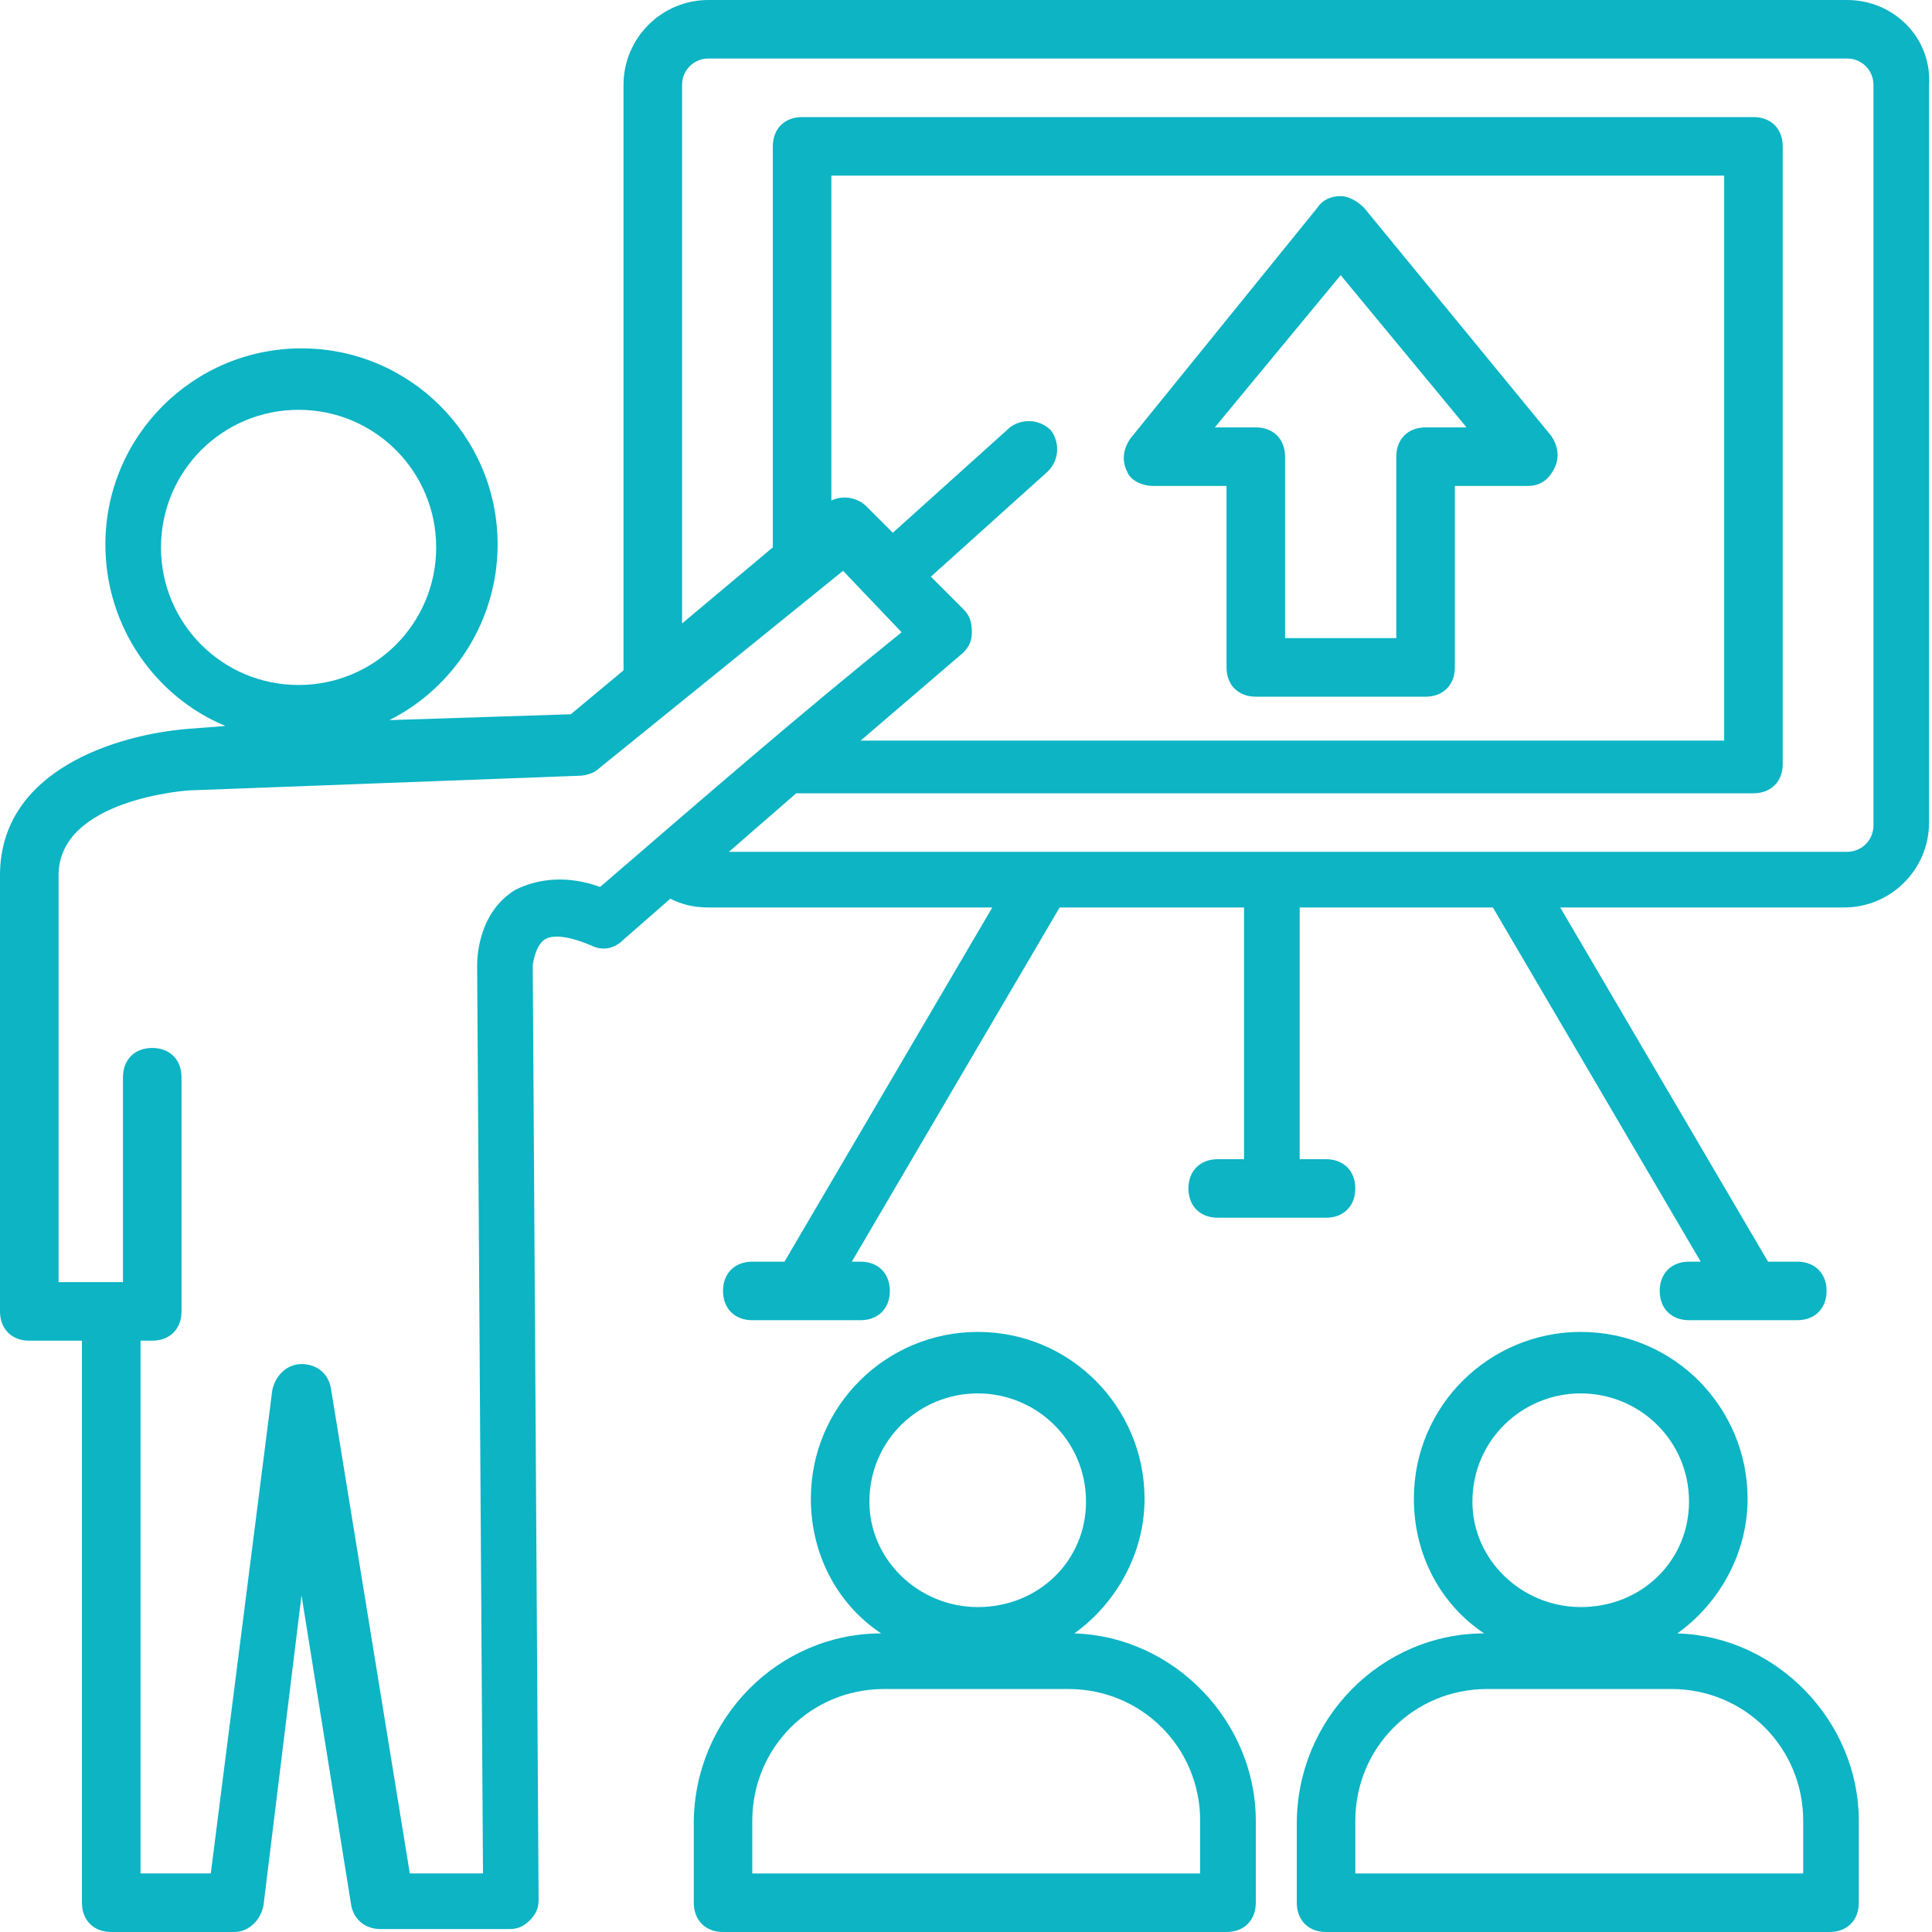 <svg width="60" height="60" viewBox="0 0 60 60" fill="none" xmlns="http://www.w3.org/2000/svg"><path d="M57.363 0H22C20.546 0 19.364 1.182 19.364 2.636V20.818L17.727 22.182L12.091 22.364C14.091 21.364 15.454 19.273 15.454 16.91C15.454 13.546 12.727 10.819 9.364 10.819C6 10.819 3.273 13.546 3.273 16.91C3.273 19.455 4.818 21.637 7 22.546L5.818 22.637C3.636 22.818 0 23.909 0 27.182V40.727C0 41.273 0.364 41.636 0.909 41.636H2.545V59.091C2.545 59.636 2.909 60 3.454 60H7.273C7.727 60 8.091 59.636 8.182 59.182L9.364 49.546L10.909 59.182C11 59.636 11.364 59.909 11.818 59.909H15.818C16.09 59.909 16.272 59.819 16.454 59.637C16.636 59.455 16.727 59.273 16.727 59.001L16.545 30C16.545 29.909 16.636 29.364 16.908 29.182C17.181 29 17.726 29.091 18.363 29.364C18.726 29.546 19.09 29.455 19.363 29.182L20.817 27.91C21.181 28.091 21.545 28.182 21.999 28.182H30.817L24.363 39.182H23.363C22.817 39.182 22.454 39.545 22.454 40.091C22.454 40.636 22.817 41 23.363 41H26.726C27.272 41 27.635 40.636 27.635 40.091C27.635 39.545 27.272 39.182 26.726 39.182H26.454L32.908 28.182H38.635V36H37.817C37.272 36 36.908 36.364 36.908 36.909C36.908 37.455 37.272 37.818 37.817 37.818H41.181C41.726 37.818 42.09 37.455 42.09 36.909C42.09 36.364 41.726 36 41.181 36H40.363V28.182H46.363L52.817 39.182H52.453C51.908 39.182 51.544 39.545 51.544 40.091C51.544 40.636 51.908 41 52.453 41H55.817C56.362 41 56.726 40.636 56.726 40.091C56.726 39.545 56.362 39.182 55.817 39.182H54.908L48.454 28.182H57.272C58.726 28.182 59.908 27 59.908 25.546L59.908 2.637C59.999 1.182 58.817 0 57.363 0ZM5 17C5 14.636 6.909 12.727 9.273 12.727C11.636 12.727 13.546 14.636 13.546 17C13.546 19.363 11.637 21.273 9.273 21.273C6.909 21.273 5 19.364 5 17ZM18.637 27.545C17.637 27.182 16.727 27.273 16 27.636C14.818 28.364 14.818 29.818 14.818 30L15 58.181H12.727L10.273 43.089C10.182 42.635 9.818 42.362 9.364 42.362C8.909 42.362 8.546 42.725 8.455 43.18L6.546 58.181H4.364V41.636H4.728C5.273 41.636 5.637 41.272 5.637 40.727V33.454C5.637 32.908 5.273 32.545 4.728 32.545C4.182 32.545 3.819 32.908 3.819 33.454V39.818H1.819V27.181C1.819 24.818 5.818 24.545 5.91 24.545L18 24.091C18.182 24.091 18.455 24 18.546 23.909L26.182 17.727L28 19.636C24.727 22.273 21.909 24.727 18.637 27.545ZM29.909 18.909L28.909 17.909L32.546 14.636C32.909 14.273 32.909 13.727 32.637 13.364C32.273 13 31.728 13 31.364 13.273L27.727 16.545L26.909 15.727C26.637 15.455 26.182 15.364 25.819 15.545V5.455H53.546V23H26.728L29.91 20.273C30.092 20.09 30.182 19.909 30.182 19.636C30.183 19.273 30.091 19.091 29.909 18.909ZM58.182 25.636C58.182 26.09 57.818 26.454 57.364 26.454H22.637L24.728 24.636H54.455C55.001 24.636 55.364 24.273 55.364 23.727V4.545C55.364 3.999 55.001 3.636 54.455 3.636H24.91C24.364 3.636 24.001 3.999 24.001 4.545V16.999L21.182 19.362V2.635C21.182 2.181 21.546 1.817 22 1.817H57.363C57.818 1.817 58.182 2.181 58.182 2.635L58.182 25.636Z" fill="#0CB4C4"></path><path d="M52.091 50.727C53.364 49.818 54.273 48.273 54.273 46.545C54.273 43.727 52 41.364 49.091 41.364C46.273 41.364 43.909 43.636 43.909 46.545C43.909 48.273 44.727 49.818 46.091 50.727C42.909 50.727 40.273 53.364 40.273 56.636V59.091C40.273 59.636 40.636 60 41.182 60H56.818C57.364 60 57.727 59.636 57.727 59.091V56.545C57.727 53.454 55.181 50.818 52.091 50.727ZM49.091 43.273C50.909 43.273 52.454 44.727 52.454 46.636C52.454 48.454 51 49.909 49.091 49.909C47.273 49.909 45.727 48.454 45.727 46.636C45.727 44.727 47.272 43.273 49.091 43.273ZM42.091 58.182V56.545C42.091 54.272 43.909 52.454 46.181 52.454H51.909C54.182 52.454 56 54.272 56 56.545V58.182H42.091Z" fill="#0CB4C4"></path><path d="M33.363 50.727C34.636 49.818 35.545 48.273 35.545 46.545C35.545 43.727 33.272 41.364 30.363 41.364C27.545 41.364 25.182 43.636 25.182 46.545C25.182 48.273 26 49.818 27.364 50.727C24.182 50.727 21.546 53.364 21.546 56.636V59.091C21.546 59.636 21.909 60 22.454 60H38.091C38.636 60 39 59.636 39 59.091V56.545C39 53.454 36.454 50.818 33.363 50.727ZM30.363 43.273C32.181 43.273 33.727 44.727 33.727 46.636C33.727 48.454 32.272 49.909 30.363 49.909C28.546 49.909 27 48.454 27 46.636C27 44.727 28.546 43.273 30.363 43.273ZM23.363 58.182V56.545C23.363 54.272 25.181 52.454 27.454 52.454H33.181C35.454 52.454 37.272 54.272 37.272 56.545V58.182H23.363Z" fill="#0CB4C4"></path><path d="M35.818 15.091H38.091V20.727C38.091 21.272 38.455 21.636 39 21.636H44.273C44.819 21.636 45.182 21.272 45.182 20.727V15.091H47.455C47.819 15.091 48.091 14.909 48.273 14.545C48.455 14.182 48.364 13.818 48.182 13.545L42.364 6.455C42.182 6.273 41.909 6.091 41.636 6.091C41.364 6.091 41.091 6.182 40.909 6.455L35.091 13.636C34.909 13.909 34.819 14.273 35 14.636C35.091 14.909 35.455 15.091 35.818 15.091ZM41.636 8.545L45.545 13.273H44.272C43.727 13.273 43.363 13.636 43.363 14.182V19.818H39.909V14.182C39.909 13.636 39.545 13.273 39 13.273H37.727L41.636 8.545Z" fill="#0CB4C4"></path></svg>